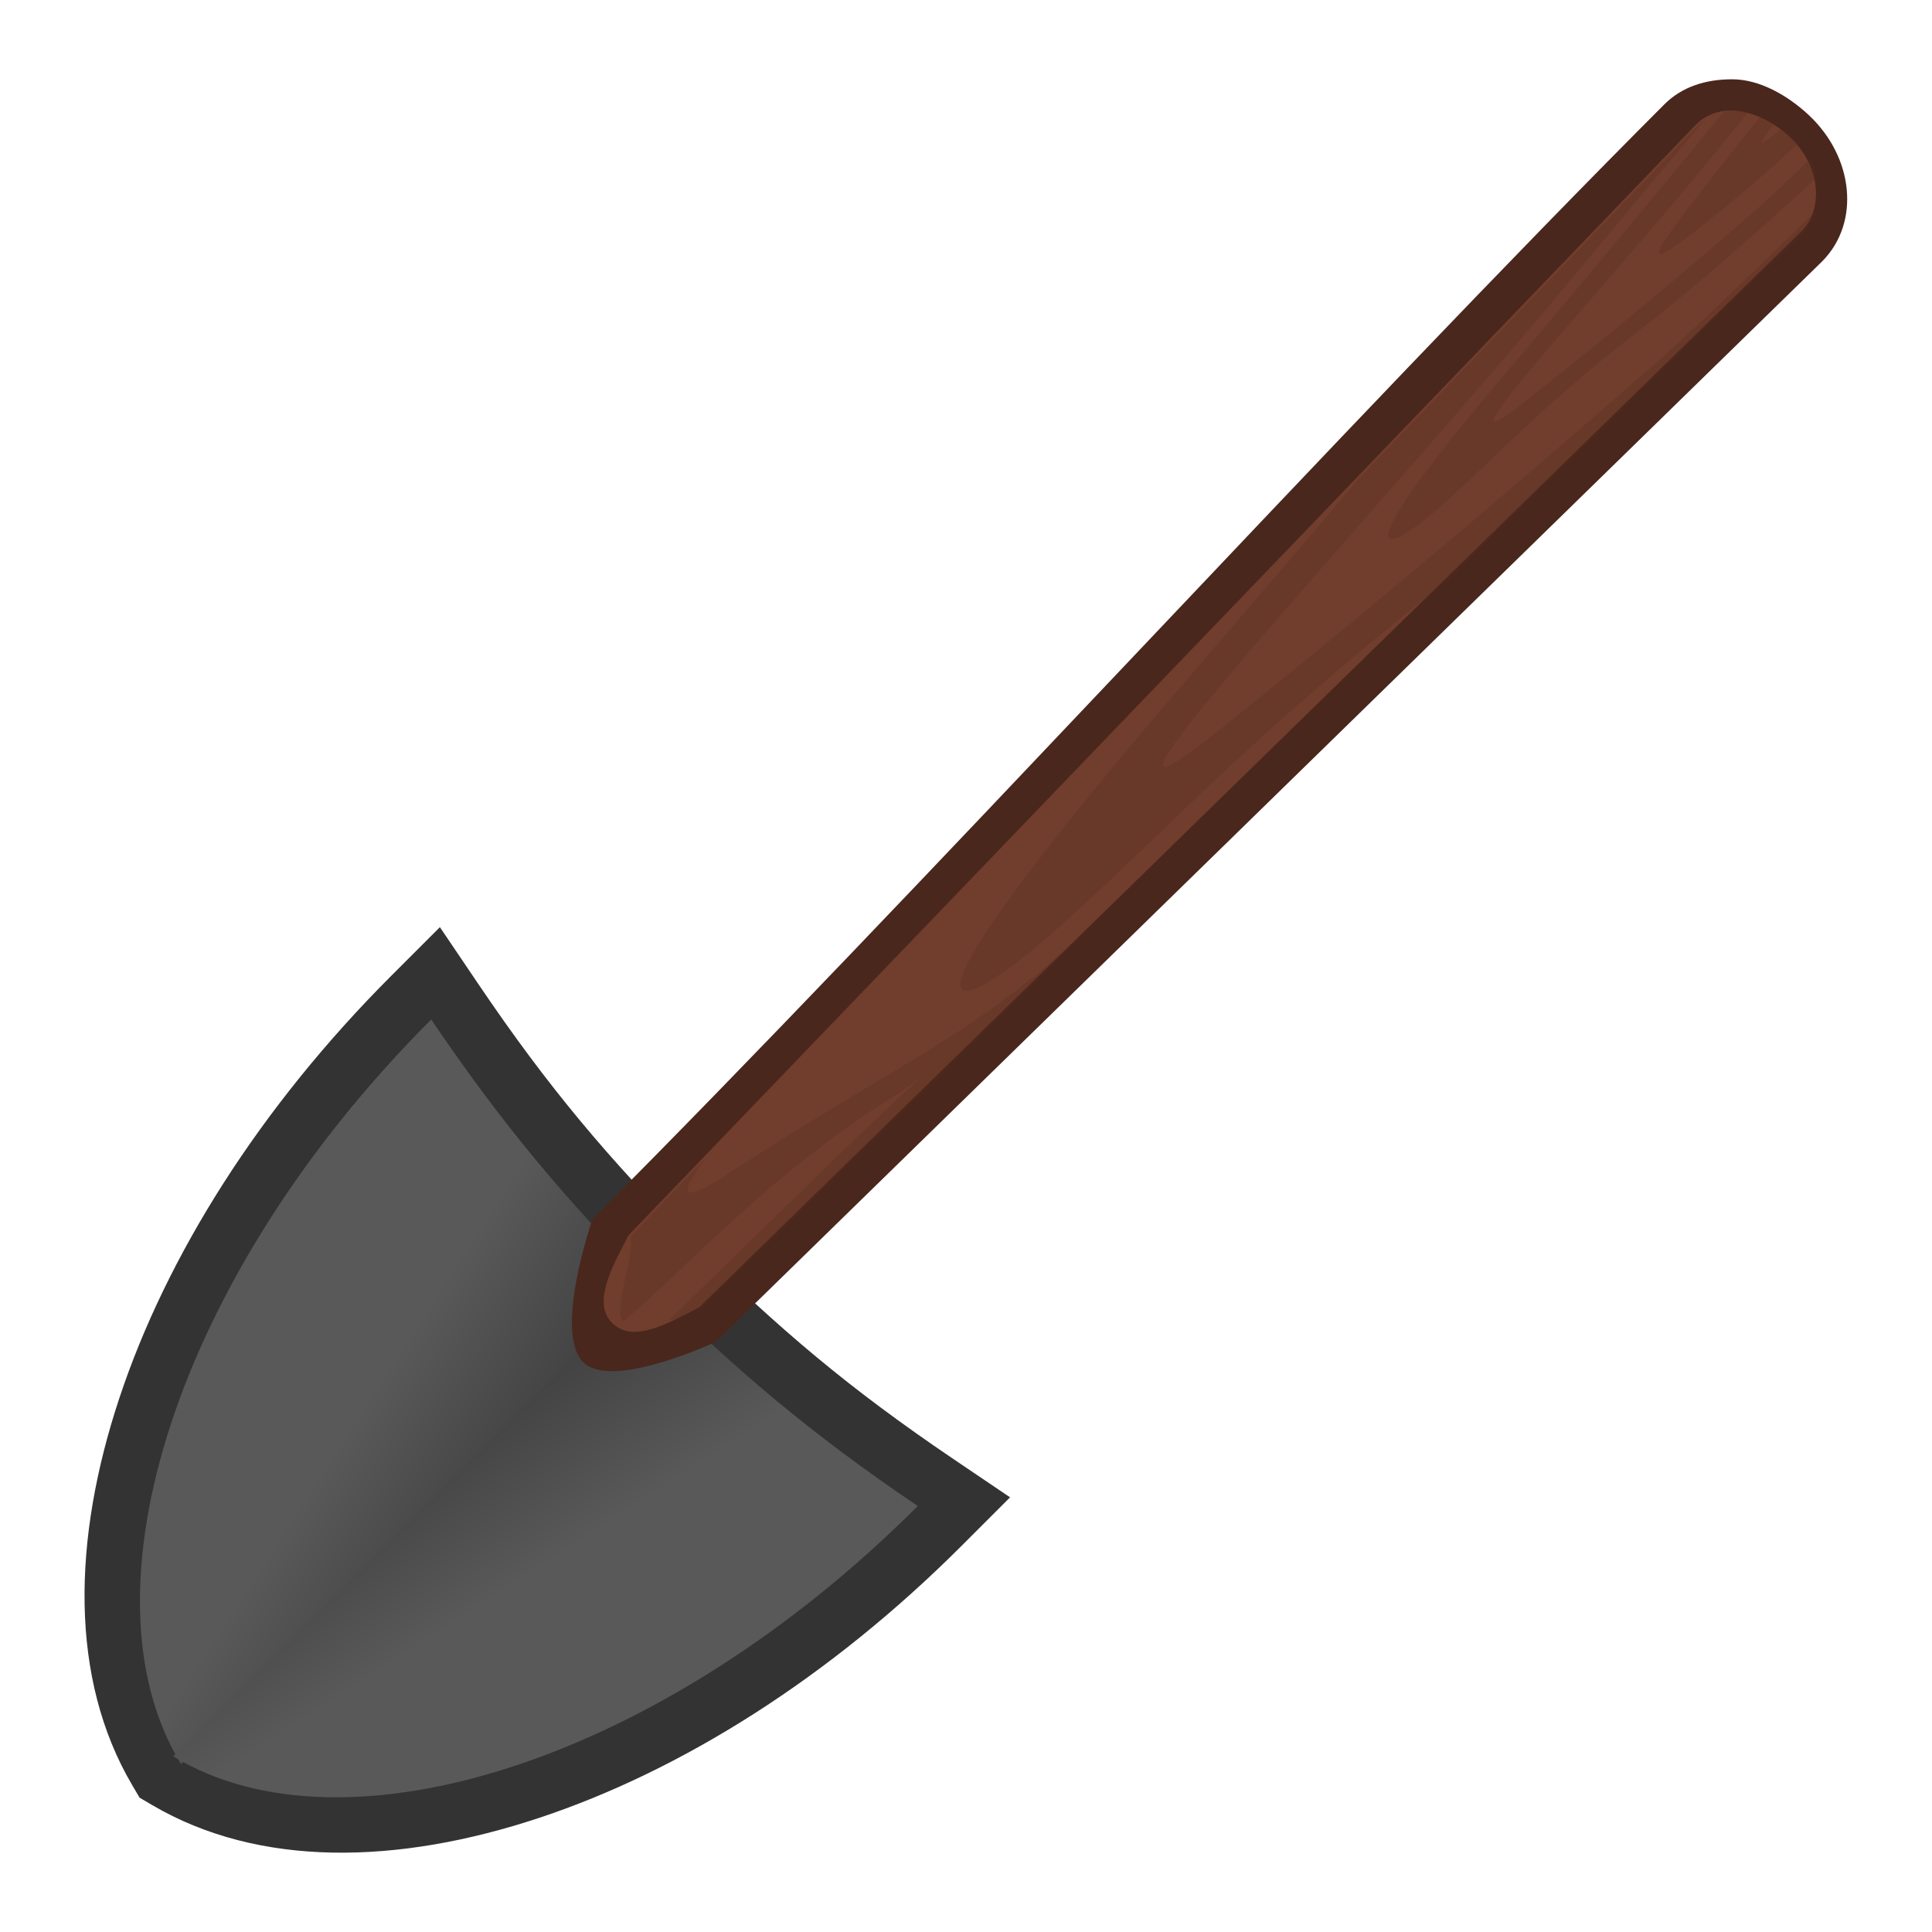 <svg height="500" viewBox="0 0 132.292 132.292" width="500" xmlns="http://www.w3.org/2000/svg" xmlns:xlink="http://www.w3.org/1999/xlink"><linearGradient id="a" gradientUnits="userSpaceOnUse" x1="27.742" x2="-20.311" y1="893.635" y2="862.6"><stop offset="0" stop-color="#404040"/><stop offset="1" stop-color="#595959"/></linearGradient><g stroke-width="1.232"><g transform="matrix(.812 0 0 .812 35.183 -8.762)"><path d="m-6.234 88.976-4.08 4.08c-11.136 11.136-18.967 23.639-22.942 35.608-3.975 11.969-4.214 23.661 1.069 32.653l.627 1.067 1.067.626c8.992 5.283 20.684 5.045 32.653 1.07 11.969-3.975 24.472-11.806 35.608-22.942l4.08-4.08-4.781-3.233c-8.843-5.98-14.689-10.964-21.953-18.116-7.152-7.264-12.137-13.11-18.116-21.953z" fill="#333"/><g stroke-width="1.232" transform="translate(4.407 -117.362)"><path id="b" d="m-122.541 1044.953c-33.293-54.561-1.589-155.721 79.63-236.94 23.183 34.285 43.096 57.641 70.653 85.621z" fill="url(#a)" transform="scale(.265)"/><use height="100%" stroke-width="1.232" transform="matrix(0 -1 -1 0 243.781 243.781)" width="100%" xlink:href="#b"/></g></g><g transform="matrix(.812 0 0 .812 35.221 -9.113)"><path d="m81.436 397.465 102.553-100.147c3.556-3.606 2.89-9.656-1.235-13.523l-.002-.003-.002-.003c-1.96-1.831-4.555-3.325-7.097-3.33-2.542-.005-4.681.729-6.256 2.278-28.908 28.916-70.46 74.416-99.367 103.333 0 0-3.713 10.639-.793 13.339 2.706 2.502 12.199-1.944 12.199-1.944z" fill="#49271d" transform="matrix(.91 0 0 .91 -57.134 -237.308)"/><path d="m268.393 30.516c-1.169-.003-2.3.378-3.243 1.308l-98.911 102.924c-1.238 2.439-3.469 6.131-1.543 8.085 1.924 1.953 5.031.163 8.1-1.422l102.202-99.767c1.9-1.927 1.847-5.888-1.15-8.697-1.455-1.36-3.506-2.428-5.454-2.432z" fill="#713d2d" stroke-width=".33" transform="matrix(.91 0 0 .91 -141.657 -7.221)"/><path d="m1014.4 115.336c-1.149-.003-2.287.098-3.406.303-22.697 27.634-49.327 59.777-74.951 89.873-60.681 71.204-44.508 66.241-24.021 48.086s34.211-34.446 71.908-63.467c16.276-12.541 38.977-32.655 59.586-51.488-.519-2.109-1.329-4.232-2.445-6.307-8.539 8.235-16.045 15.316-20.545 19.195-16.54 14.225-44.516 38.434-79.744 66.025s26.729-38.14 64.297-84.078c4.996-6.129 9.76-11.918 14.393-17.527-1.69-.388-3.39-.612-5.07-.615zm9.354 1.965c-34.977 44.274-50.145 62.202-17.264 35.75 11.054-8.89 21.334-17.885 30.588-26.404-.642-.722-1.327-1.43-2.062-2.119-1.169-1.092-2.444-2.131-3.791-3.096-5.806 4.941-8.853 6.965-6.07 3.01.887-1.269 2.186-3.047 3.418-4.742-1.548-.923-3.162-1.734-4.818-2.398zm-19.582 1.281c-.695.507-1.378 1.057-2.029 1.699l-118.369 123.172c-19.063 22.455-38.336 45.009-57.209 66.875-117.038 135.667-86.846 125.267-47.881 90.301 38.519-34.478 64.964-65.206 134.576-120.131l126.104-123.098c1.921-1.949 3.309-4.451 4.101-7.27-23.463 22.905-45.755 44.301-57.377 54.428-31.493 27.431-84.875 74.041-151.703 127.484-66.828 53.444 51.993-72.104 124.553-159.447 16.111-19.407 31.292-37.504 45.234-54.014zm-209.426 277.607c-8.192 7.244-16.538 14.622-23.85 21.094-5.941 4.605-10.758 8.277-13.797 10.555-20.898 15.662-49.838 30.342-94.818 59.592-16.971 11.029-16.804 6.888-7.668-5.518l-26.307 27.375c2.13 5.833-6.332 25.342-2.394 29.623 21.32-17.894 50.225-50.777 93.036-77.76 3.497-2.172 7.141-4.677 10.926-7.416-24.333 22.115-58.428 56.19-87.773 84.529 1.873.947 8.756-4.518 10.985-3.791z" fill="#542d21" opacity=".3" stroke-width=".799" transform="matrix(.241 0 0 .241 -141.657 -7.221)"/></g></g></svg>